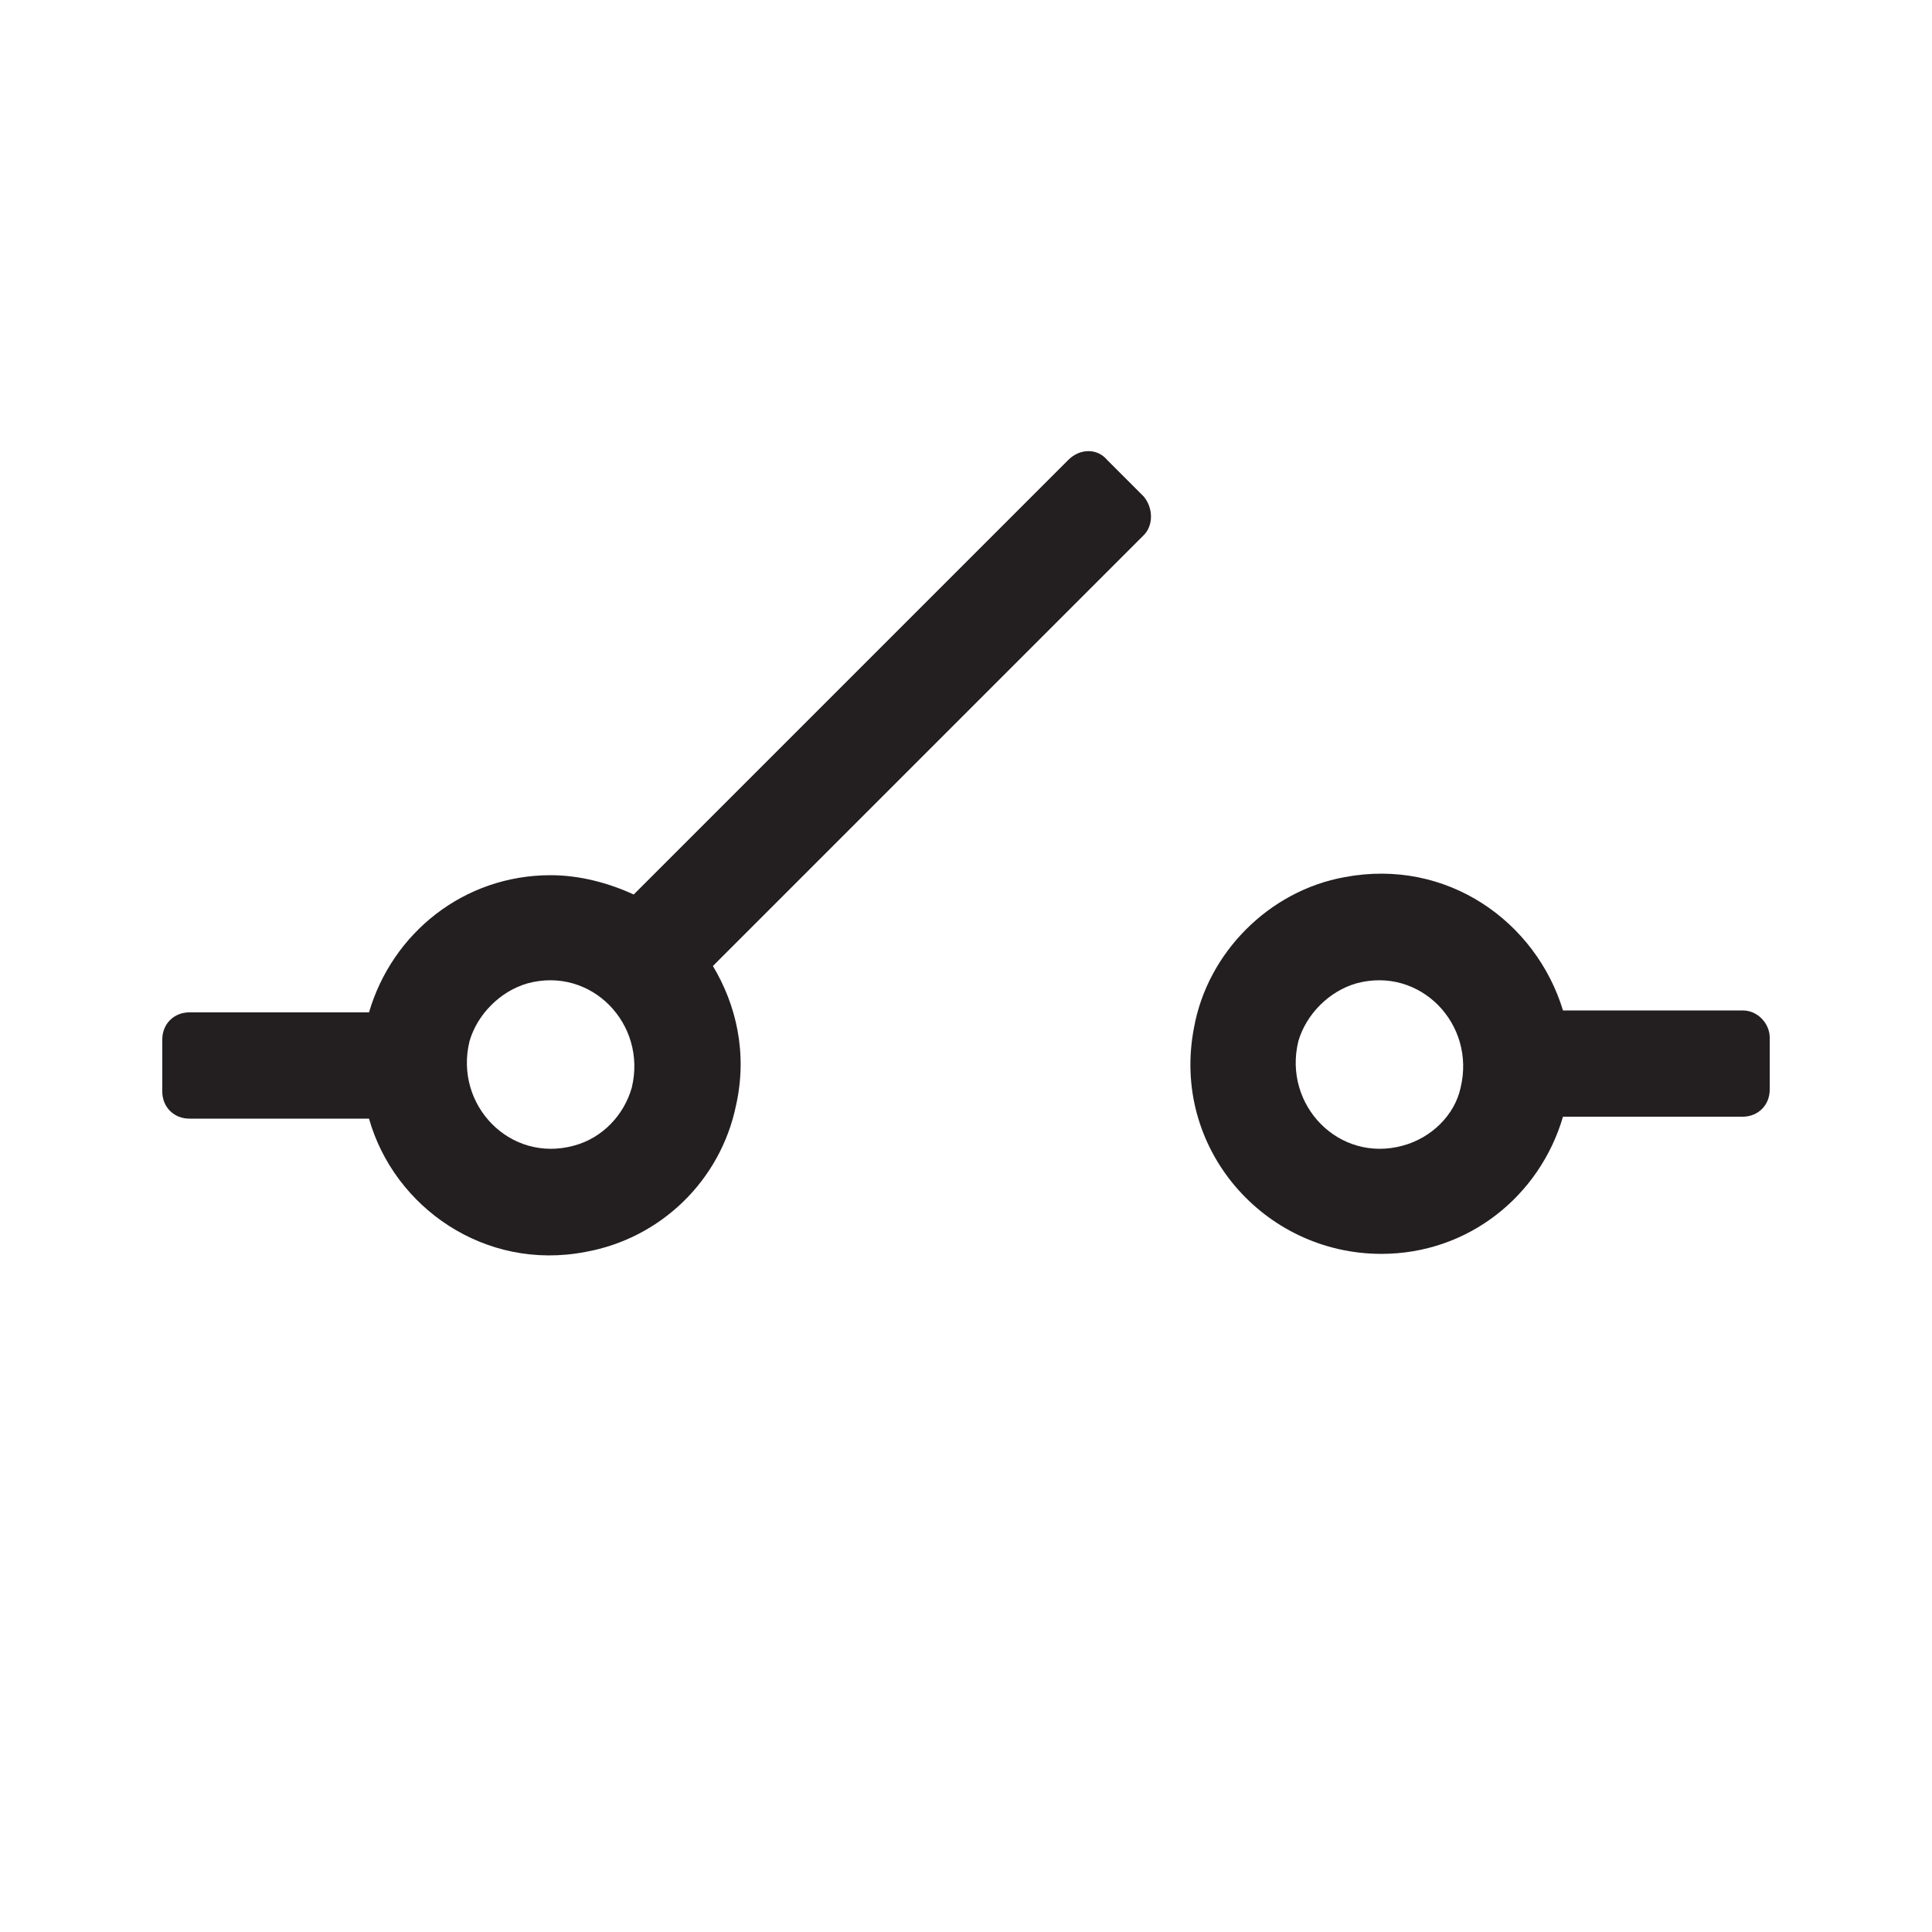 <?xml version="1.0" encoding="utf-8"?>
<!-- Generator: Adobe Illustrator 23.1.0, SVG Export Plug-In . SVG Version: 6.00 Build 0)  -->
<svg version="1.1" id="Layer_1" xmlns="http://www.w3.org/2000/svg" xmlns:xlink="http://www.w3.org/1999/xlink" x="0px" y="0px"
	 viewBox="0 0 100 100" style="enable-background:new 0 0 100 100;" xml:space="preserve">
<style type="text/css">
	.st0{fill:#231F20;}
</style>
<g>
	<path class="st0" d="M90.2,52.3h-9.3c-1.4-4.6-6-7.9-11.3-6.9c-3.9,0.7-7.1,3.9-7.8,7.8c-1.2,6.2,3.6,11.7,9.7,11.7
		c4.5,0,8.2-3,9.4-7.1h9.3c0.8,0,1.4-0.6,1.4-1.4v-2.7C91.6,53,91,52.3,90.2,52.3z M72.6,59.3c-3.3,0.9-6.2-2.1-5.4-5.4
		c0.4-1.4,1.6-2.6,3-3c3.3-0.9,6.2,2.1,5.4,5.4C75.3,57.7,74.1,58.9,72.6,59.3z"/>
	<path class="st0" d="M55.3,23.8L32.8,46.3c-1.3-0.6-2.8-1-4.3-1c-4.5,0-8.2,3-9.4,7.1H9.8c-0.8,0-1.4,0.6-1.4,1.4v2.7
		c0,0.8,0.6,1.4,1.4,1.4h9.3c1.3,4.6,6,7.9,11.2,6.9c3.9-0.7,7-3.7,7.8-7.6c0.6-2.7,0-5.2-1.2-7.2l22.3-22.3c0.5-0.5,0.5-1.4,0-2
		l-1.9-1.9C56.8,23.2,55.9,23.2,55.3,23.8z M29.7,59.3c-3.3,0.9-6.2-2.1-5.4-5.4c0.4-1.4,1.6-2.6,3-3c3.3-0.9,6.2,2.1,5.4,5.4
		C32.3,57.7,31.2,58.9,29.7,59.3z"/>
</g>
</svg>
